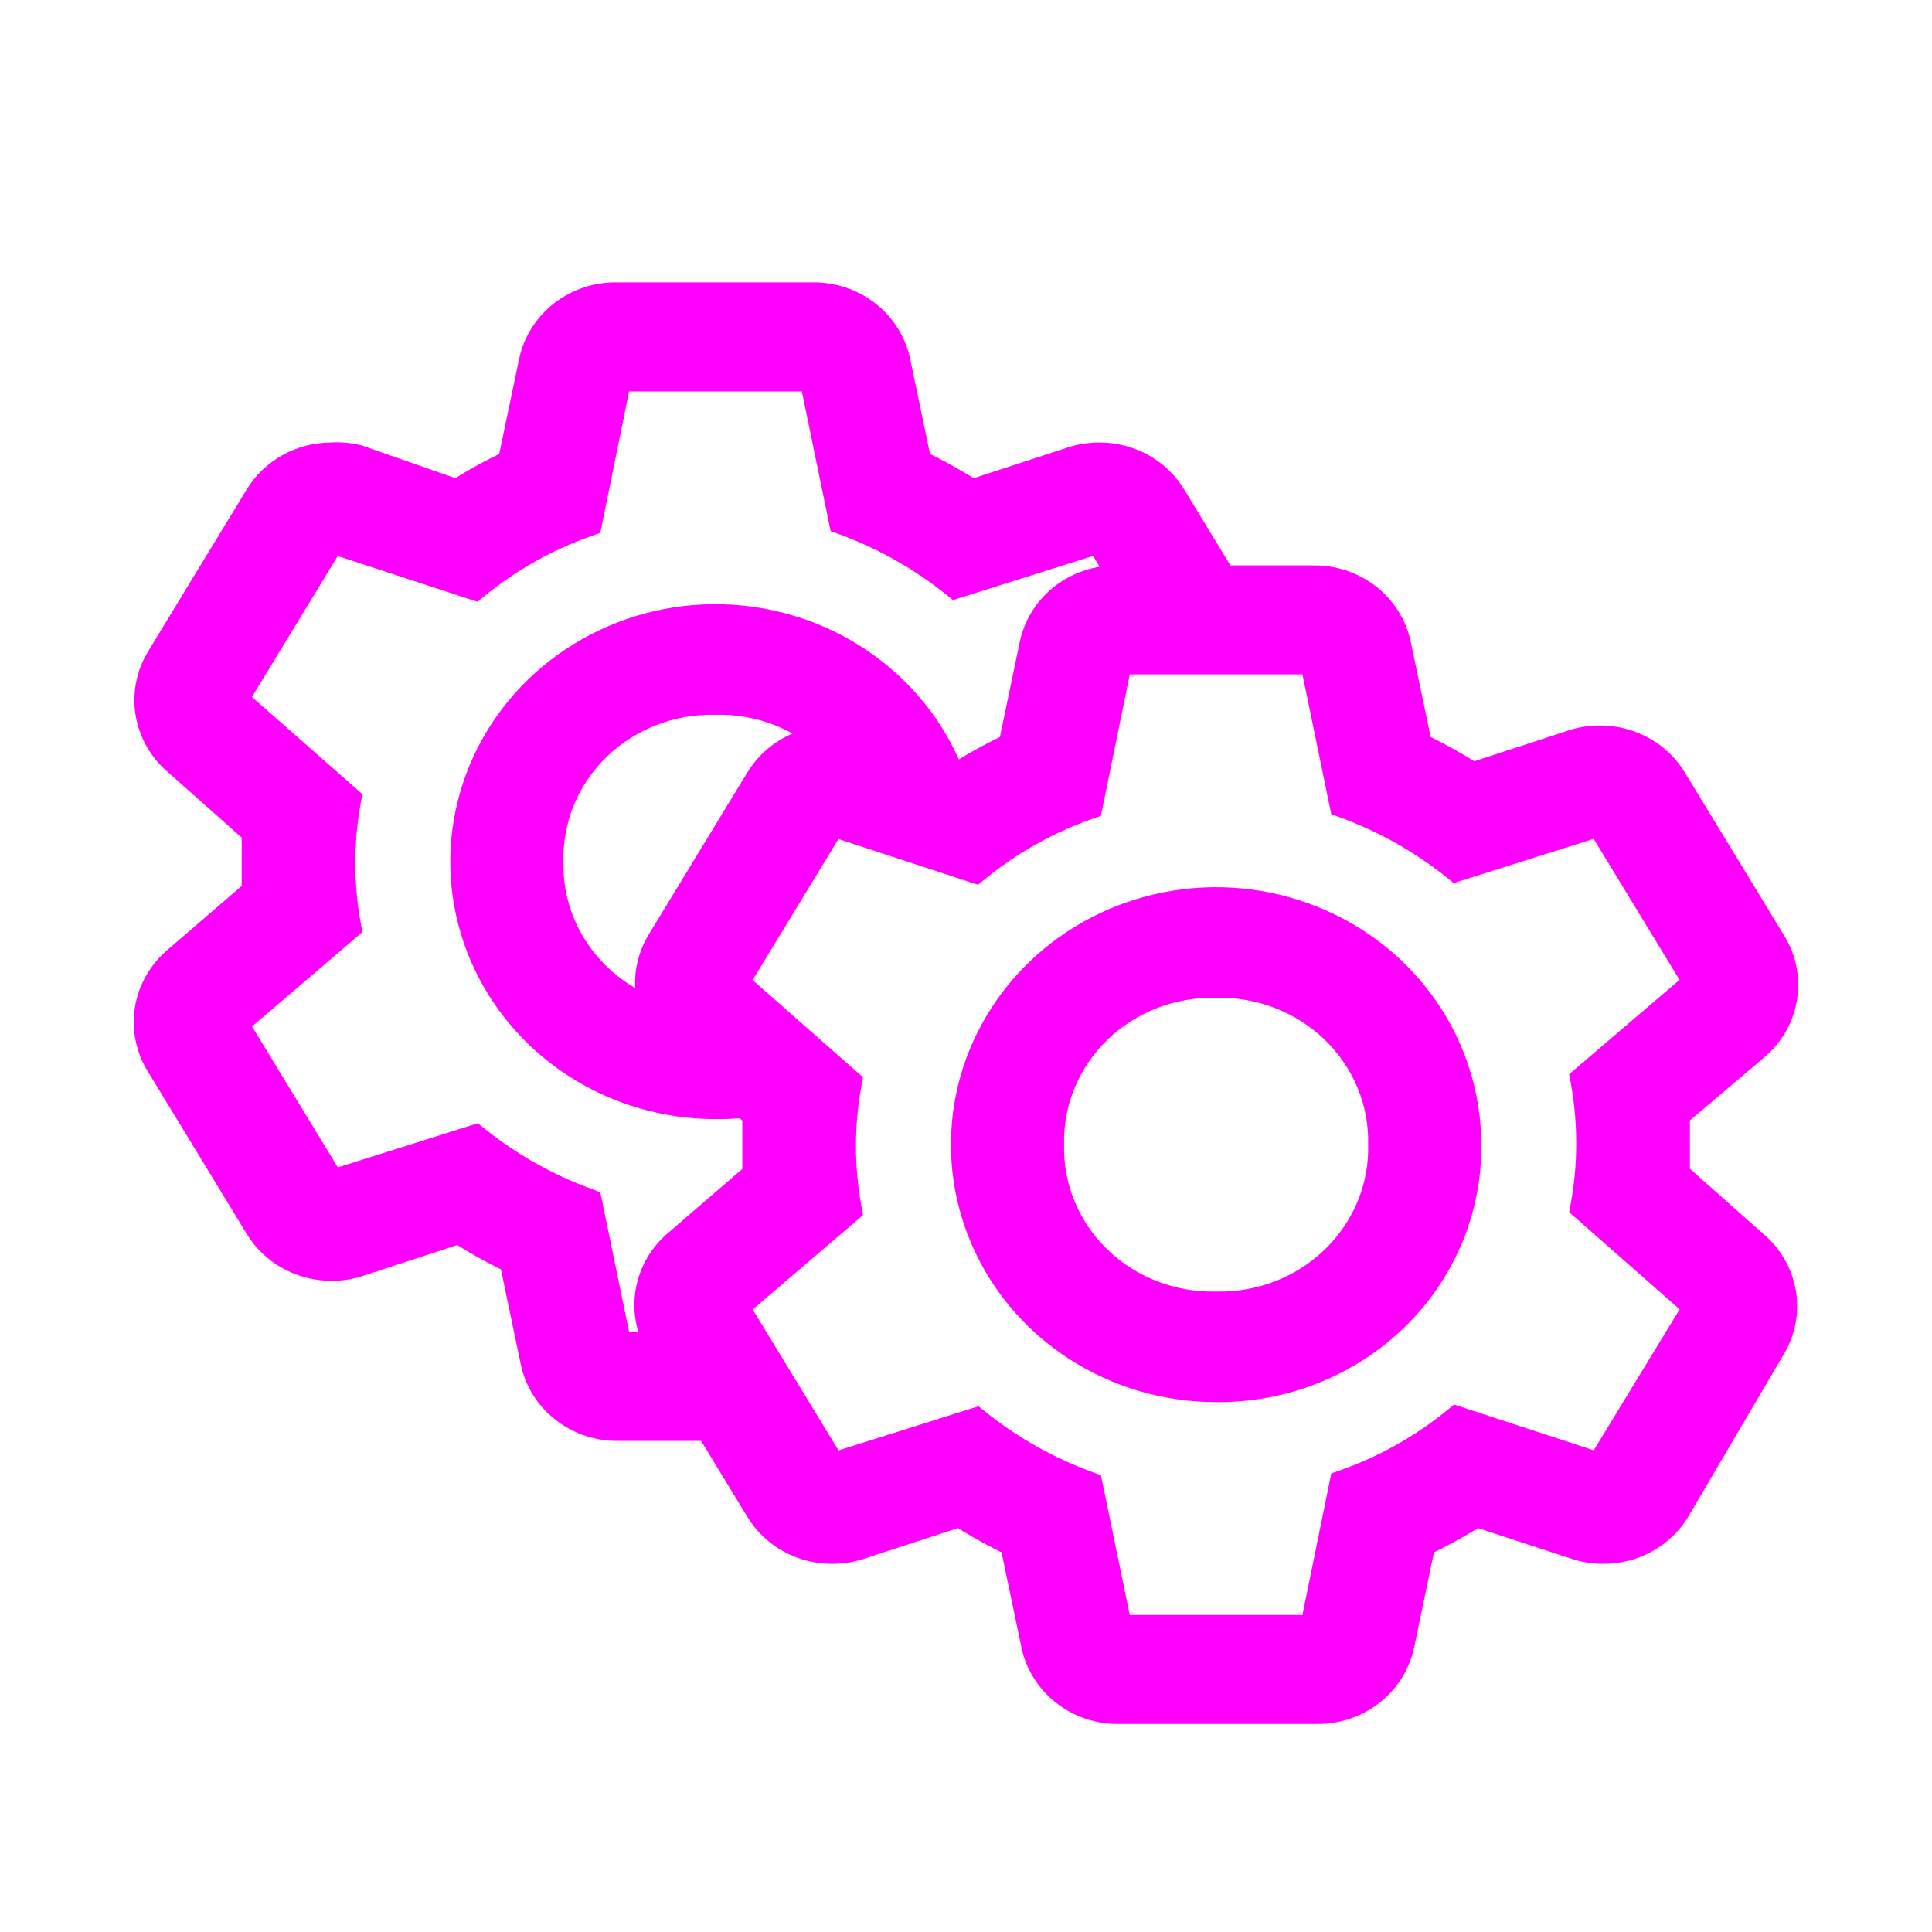 <svg width="26" height="26" viewBox="0 0 26 26" fill="none" xmlns="http://www.w3.org/2000/svg">
<rect width="26" height="26" fill="white" style="mix-blend-mode:multiply"/>
<mask id="path-2-outside-1_61_6764" maskUnits="userSpaceOnUse" x="1" y="3" width="24" height="21" fill="black">
<rect fill="white" x="1" y="3" width="24" height="21"/>
<path fill-rule="evenodd" clip-rule="evenodd" d="M14.494 18.119C15.048 18.477 15.7 18.669 16.366 18.669C16.809 18.673 17.249 18.592 17.66 18.429C18.071 18.267 18.444 18.026 18.758 17.722C19.072 17.418 19.32 17.057 19.487 16.659C19.655 16.261 19.739 15.834 19.734 15.404C19.734 14.759 19.537 14.127 19.167 13.591C18.797 13.054 18.27 12.635 17.655 12.388C17.039 12.141 16.362 12.076 15.709 12.203C15.055 12.329 14.455 12.639 13.984 13.096C13.513 13.553 13.192 14.134 13.062 14.767C12.932 15.401 12.998 16.057 13.254 16.654C13.508 17.25 13.94 17.76 14.494 18.119ZM15.498 13.38C15.774 13.273 16.069 13.221 16.366 13.228C16.663 13.221 16.958 13.273 17.233 13.38C17.509 13.487 17.759 13.647 17.969 13.851C18.179 14.054 18.344 14.296 18.455 14.564C18.565 14.831 18.618 15.117 18.611 15.404C18.618 15.692 18.565 15.978 18.455 16.245C18.344 16.512 18.179 16.755 17.969 16.958C17.759 17.162 17.509 17.322 17.233 17.429C16.958 17.536 16.663 17.587 16.366 17.581C16.069 17.587 15.774 17.536 15.498 17.429C15.223 17.322 14.972 17.162 14.762 16.958C14.552 16.755 14.387 16.512 14.277 16.245C14.166 15.978 14.113 15.692 14.12 15.404C14.113 15.117 14.166 14.831 14.277 14.564C14.387 14.296 14.552 14.054 14.762 13.851C14.972 13.647 15.223 13.487 15.498 13.38Z"/>
<path fill-rule="evenodd" clip-rule="evenodd" d="M8.326 19.191H9.548L8.899 18.125L8.303 18.125L7.905 16.193C7.354 15.993 6.841 15.704 6.389 15.339L4.458 15.948L3.133 13.772L4.66 12.466C4.556 11.903 4.556 11.326 4.66 10.763L3.133 9.419L4.458 7.243L6.383 7.874C6.834 7.504 7.349 7.215 7.905 7.02L8.303 5.067H10.953L11.352 6.998C11.903 7.199 12.416 7.487 12.868 7.852L14.799 7.243L15.144 7.809L15.041 7.809C14.777 7.804 14.52 7.889 14.315 8.049C14.11 8.209 13.969 8.434 13.918 8.685L13.632 10.056C13.376 10.176 13.128 10.312 12.89 10.464L12.772 10.422C12.683 10.198 12.568 9.984 12.429 9.782C12.059 9.245 11.533 8.827 10.918 8.58C10.302 8.333 9.625 8.268 8.971 8.394C8.318 8.52 7.718 8.831 7.246 9.287C6.775 9.744 6.454 10.326 6.324 10.959C6.195 11.592 6.261 12.248 6.516 12.845C6.771 13.441 7.203 13.951 7.757 14.31C8.311 14.669 8.962 14.86 9.628 14.86C9.76 14.861 9.891 14.855 10.022 14.842L9.129 14.05C8.998 13.938 8.896 13.8 8.831 13.646C8.807 13.638 8.784 13.629 8.761 13.62C8.485 13.513 8.235 13.353 8.025 13.149C7.815 12.946 7.65 12.704 7.54 12.436C7.429 12.169 7.376 11.883 7.383 11.596C7.376 11.308 7.429 11.022 7.54 10.755C7.65 10.488 7.815 10.245 8.025 10.042C8.235 9.838 8.485 9.678 8.761 9.571C9.036 9.464 9.332 9.413 9.628 9.419C9.925 9.413 10.22 9.464 10.496 9.571C10.736 9.664 10.956 9.798 11.148 9.964C10.967 9.972 10.791 10.022 10.634 10.11C10.464 10.205 10.322 10.342 10.224 10.508L8.899 12.684C8.768 12.902 8.719 13.158 8.761 13.407C8.803 13.656 8.933 13.883 9.129 14.05L10.19 14.991V15.823L9.129 16.737C8.927 16.905 8.794 17.136 8.752 17.39C8.709 17.644 8.761 17.904 8.899 18.125L10.224 20.301C10.322 20.466 10.464 20.604 10.634 20.699C10.805 20.795 10.998 20.845 11.195 20.845C11.317 20.846 11.438 20.828 11.554 20.791L12.918 20.345C13.154 20.496 13.4 20.633 13.654 20.753L13.94 22.124C13.992 22.374 14.132 22.599 14.338 22.759C14.543 22.92 14.8 23.005 15.063 23H17.713C17.977 23.005 18.234 22.92 18.439 22.759C18.644 22.599 18.785 22.374 18.836 22.124L19.122 20.753C19.378 20.633 19.626 20.496 19.863 20.345L21.222 20.791C21.338 20.828 21.459 20.846 21.581 20.845C21.779 20.845 21.972 20.795 22.142 20.699C22.313 20.604 22.454 20.466 22.553 20.301L23.833 18.125C23.964 17.907 24.013 17.651 23.971 17.402C23.929 17.153 23.799 16.925 23.603 16.759L22.542 15.818V14.985L23.62 14.071C23.818 13.902 23.949 13.669 23.988 13.415C24.027 13.162 23.972 12.902 23.833 12.684L22.508 10.508C22.41 10.342 22.268 10.205 22.097 10.11C21.927 10.014 21.733 9.964 21.537 9.963C21.415 9.963 21.293 9.981 21.177 10.018L19.813 10.464C19.578 10.312 19.332 10.176 19.078 10.056L18.791 8.685C18.74 8.434 18.599 8.209 18.394 8.049C18.189 7.889 17.932 7.804 17.668 7.809L16.446 7.809L15.771 6.699C15.672 6.534 15.531 6.396 15.36 6.301C15.19 6.205 14.996 6.155 14.799 6.155C14.677 6.154 14.556 6.172 14.44 6.209L13.076 6.655C12.84 6.504 12.594 6.367 12.34 6.247L12.054 4.876C12.002 4.626 11.862 4.401 11.657 4.241C11.451 4.08 11.194 3.995 10.931 4H8.303C8.04 3.995 7.783 4.08 7.578 4.241C7.372 4.401 7.232 4.626 7.181 4.876L6.894 6.247C6.638 6.367 6.391 6.504 6.153 6.655L4.817 6.187C4.7 6.158 4.578 6.147 4.458 6.155C4.261 6.155 4.067 6.205 3.897 6.301C3.726 6.396 3.585 6.534 3.486 6.699L2.161 8.875C2.03 9.093 1.981 9.349 2.023 9.598C2.065 9.847 2.196 10.075 2.391 10.241L3.453 11.182V12.015L2.391 12.929C2.19 13.096 2.056 13.328 2.014 13.582C1.972 13.836 2.024 14.096 2.161 14.316L3.486 16.492C3.585 16.658 3.726 16.795 3.897 16.89C4.067 16.986 4.261 17.036 4.458 17.037C4.58 17.038 4.701 17.019 4.817 16.982L6.181 16.536C6.417 16.688 6.662 16.824 6.917 16.944L7.203 18.315C7.254 18.566 7.395 18.791 7.6 18.951C7.806 19.111 8.062 19.196 8.326 19.191ZM19.611 19.126L21.537 19.757L22.862 17.581L21.334 16.237C21.438 15.674 21.438 15.097 21.334 14.534L22.862 13.228L21.537 11.052L19.605 11.661C19.153 11.296 18.64 11.007 18.089 10.807L17.691 8.875H15.041L14.642 10.829C14.087 11.023 13.571 11.313 13.121 11.683L11.195 11.052L9.87 13.228L11.397 14.572C11.293 15.135 11.293 15.712 11.397 16.275L9.87 17.581L11.195 19.757L13.126 19.148C13.579 19.513 14.091 19.801 14.642 20.002L15.041 21.933H17.691L18.089 19.98C18.645 19.785 19.16 19.496 19.611 19.126Z"/>
</mask>
<path fill-rule="evenodd" clip-rule="evenodd" d="M14.494 18.119C15.048 18.477 15.7 18.669 16.366 18.669C16.809 18.673 17.249 18.592 17.66 18.429C18.071 18.267 18.444 18.026 18.758 17.722C19.072 17.418 19.32 17.057 19.487 16.659C19.655 16.261 19.739 15.834 19.734 15.404C19.734 14.759 19.537 14.127 19.167 13.591C18.797 13.054 18.27 12.635 17.655 12.388C17.039 12.141 16.362 12.076 15.709 12.203C15.055 12.329 14.455 12.639 13.984 13.096C13.513 13.553 13.192 14.134 13.062 14.767C12.932 15.401 12.998 16.057 13.254 16.654C13.508 17.25 13.94 17.76 14.494 18.119ZM15.498 13.38C15.774 13.273 16.069 13.221 16.366 13.228C16.663 13.221 16.958 13.273 17.233 13.38C17.509 13.487 17.759 13.647 17.969 13.851C18.179 14.054 18.344 14.296 18.455 14.564C18.565 14.831 18.618 15.117 18.611 15.404C18.618 15.692 18.565 15.978 18.455 16.245C18.344 16.512 18.179 16.755 17.969 16.958C17.759 17.162 17.509 17.322 17.233 17.429C16.958 17.536 16.663 17.587 16.366 17.581C16.069 17.587 15.774 17.536 15.498 17.429C15.223 17.322 14.972 17.162 14.762 16.958C14.552 16.755 14.387 16.512 14.277 16.245C14.166 15.978 14.113 15.692 14.12 15.404C14.113 15.117 14.166 14.831 14.277 14.564C14.387 14.296 14.552 14.054 14.762 13.851C14.972 13.647 15.223 13.487 15.498 13.38Z" fill="fuchsia"/>
<path fill-rule="evenodd" clip-rule="evenodd" d="M8.326 19.191H9.548L8.899 18.125L8.303 18.125L7.905 16.193C7.354 15.993 6.841 15.704 6.389 15.339L4.458 15.948L3.133 13.772L4.66 12.466C4.556 11.903 4.556 11.326 4.66 10.763L3.133 9.419L4.458 7.243L6.383 7.874C6.834 7.504 7.349 7.215 7.905 7.02L8.303 5.067H10.953L11.352 6.998C11.903 7.199 12.416 7.487 12.868 7.852L14.799 7.243L15.144 7.809L15.041 7.809C14.777 7.804 14.52 7.889 14.315 8.049C14.11 8.209 13.969 8.434 13.918 8.685L13.632 10.056C13.376 10.176 13.128 10.312 12.89 10.464L12.772 10.422C12.683 10.198 12.568 9.984 12.429 9.782C12.059 9.245 11.533 8.827 10.918 8.58C10.302 8.333 9.625 8.268 8.971 8.394C8.318 8.52 7.718 8.831 7.246 9.287C6.775 9.744 6.454 10.326 6.324 10.959C6.195 11.592 6.261 12.248 6.516 12.845C6.771 13.441 7.203 13.951 7.757 14.31C8.311 14.669 8.962 14.86 9.628 14.86C9.76 14.861 9.891 14.855 10.022 14.842L9.129 14.05C8.998 13.938 8.896 13.8 8.831 13.646C8.807 13.638 8.784 13.629 8.761 13.62C8.485 13.513 8.235 13.353 8.025 13.149C7.815 12.946 7.65 12.704 7.54 12.436C7.429 12.169 7.376 11.883 7.383 11.596C7.376 11.308 7.429 11.022 7.54 10.755C7.65 10.488 7.815 10.245 8.025 10.042C8.235 9.838 8.485 9.678 8.761 9.571C9.036 9.464 9.332 9.413 9.628 9.419C9.925 9.413 10.22 9.464 10.496 9.571C10.736 9.664 10.956 9.798 11.148 9.964C10.967 9.972 10.791 10.022 10.634 10.11C10.464 10.205 10.322 10.342 10.224 10.508L8.899 12.684C8.768 12.902 8.719 13.158 8.761 13.407C8.803 13.656 8.933 13.883 9.129 14.05L10.19 14.991V15.823L9.129 16.737C8.927 16.905 8.794 17.136 8.752 17.39C8.709 17.644 8.761 17.904 8.899 18.125L10.224 20.301C10.322 20.466 10.464 20.604 10.634 20.699C10.805 20.795 10.998 20.845 11.195 20.845C11.317 20.846 11.438 20.828 11.554 20.791L12.918 20.345C13.154 20.496 13.4 20.633 13.654 20.753L13.94 22.124C13.992 22.374 14.132 22.599 14.338 22.759C14.543 22.92 14.8 23.005 15.063 23H17.713C17.977 23.005 18.234 22.92 18.439 22.759C18.644 22.599 18.785 22.374 18.836 22.124L19.122 20.753C19.378 20.633 19.626 20.496 19.863 20.345L21.222 20.791C21.338 20.828 21.459 20.846 21.581 20.845C21.779 20.845 21.972 20.795 22.142 20.699C22.313 20.604 22.454 20.466 22.553 20.301L23.833 18.125C23.964 17.907 24.013 17.651 23.971 17.402C23.929 17.153 23.799 16.925 23.603 16.759L22.542 15.818V14.985L23.62 14.071C23.818 13.902 23.949 13.669 23.988 13.415C24.027 13.162 23.972 12.902 23.833 12.684L22.508 10.508C22.41 10.342 22.268 10.205 22.097 10.11C21.927 10.014 21.733 9.964 21.537 9.963C21.415 9.963 21.293 9.981 21.177 10.018L19.813 10.464C19.578 10.312 19.332 10.176 19.078 10.056L18.791 8.685C18.74 8.434 18.599 8.209 18.394 8.049C18.189 7.889 17.932 7.804 17.668 7.809L16.446 7.809L15.771 6.699C15.672 6.534 15.531 6.396 15.36 6.301C15.19 6.205 14.996 6.155 14.799 6.155C14.677 6.154 14.556 6.172 14.44 6.209L13.076 6.655C12.84 6.504 12.594 6.367 12.34 6.247L12.054 4.876C12.002 4.626 11.862 4.401 11.657 4.241C11.451 4.08 11.194 3.995 10.931 4H8.303C8.04 3.995 7.783 4.08 7.578 4.241C7.372 4.401 7.232 4.626 7.181 4.876L6.894 6.247C6.638 6.367 6.391 6.504 6.153 6.655L4.817 6.187C4.7 6.158 4.578 6.147 4.458 6.155C4.261 6.155 4.067 6.205 3.897 6.301C3.726 6.396 3.585 6.534 3.486 6.699L2.161 8.875C2.03 9.093 1.981 9.349 2.023 9.598C2.065 9.847 2.196 10.075 2.391 10.241L3.453 11.182V12.015L2.391 12.929C2.19 13.096 2.056 13.328 2.014 13.582C1.972 13.836 2.024 14.096 2.161 14.316L3.486 16.492C3.585 16.658 3.726 16.795 3.897 16.89C4.067 16.986 4.261 17.036 4.458 17.037C4.58 17.038 4.701 17.019 4.817 16.982L6.181 16.536C6.417 16.688 6.662 16.824 6.917 16.944L7.203 18.315C7.254 18.566 7.395 18.791 7.6 18.951C7.806 19.111 8.062 19.196 8.326 19.191ZM19.611 19.126L21.537 19.757L22.862 17.581L21.334 16.237C21.438 15.674 21.438 15.097 21.334 14.534L22.862 13.228L21.537 11.052L19.605 11.661C19.153 11.296 18.64 11.007 18.089 10.807L17.691 8.875H15.041L14.642 10.829C14.087 11.023 13.571 11.313 13.121 11.683L11.195 11.052L9.87 13.228L11.397 14.572C11.293 15.135 11.293 15.712 11.397 16.275L9.87 17.581L11.195 19.757L13.126 19.148C13.579 19.513 14.091 19.801 14.642 20.002L15.041 21.933H17.691L18.089 19.98C18.645 19.785 19.16 19.496 19.611 19.126Z" fill="fuchsia"/>
<path d="M9.548 19.191V19.391H9.904L9.719 19.087L9.548 19.191ZM8.326 19.191V18.991L8.322 18.991L8.326 19.191ZM8.899 18.125L9.069 18.021L9.068 18.019L8.899 18.125ZM8.303 18.125L8.108 18.165L8.14 18.325L8.303 18.325L8.303 18.125ZM7.905 16.193L8.101 16.153L8.078 16.044L7.973 16.005L7.905 16.193ZM6.389 15.339L6.514 15.183L6.431 15.116L6.329 15.148L6.389 15.339ZM4.458 15.948L4.287 16.052L4.368 16.186L4.518 16.139L4.458 15.948ZM3.133 13.772L3.003 13.62L2.873 13.731L2.962 13.876L3.133 13.772ZM4.66 12.466L4.79 12.618L4.877 12.543L4.856 12.43L4.66 12.466ZM4.66 10.763L4.856 10.8L4.877 10.688L4.792 10.613L4.66 10.763ZM3.133 9.419L2.962 9.315L2.874 9.459L3 9.569L3.133 9.419ZM4.458 7.243L4.52 7.053L4.369 7.004L4.287 7.139L4.458 7.243ZM6.383 7.874L6.321 8.064L6.425 8.098L6.51 8.029L6.383 7.874ZM7.905 7.02L7.971 7.209L8.078 7.171L8.101 7.06L7.905 7.02ZM8.303 5.067V4.867H8.14L8.107 5.027L8.303 5.067ZM10.953 5.067L11.149 5.026L11.116 4.867H10.953V5.067ZM11.352 6.998L11.156 7.039L11.179 7.148L11.284 7.186L11.352 6.998ZM12.868 7.852L12.742 8.008L12.826 8.075L12.928 8.043L12.868 7.852ZM14.799 7.243L14.97 7.139L14.889 7.005L14.739 7.052L14.799 7.243ZM15.144 7.809L15.144 8.009L15.5 8.009L15.315 7.705L15.144 7.809ZM15.041 7.809L15.037 8.009H15.041L15.041 7.809ZM14.315 8.049L14.438 8.207H14.438L14.315 8.049ZM13.918 8.685L14.114 8.726L14.114 8.725L13.918 8.685ZM13.632 10.056L13.716 10.237L13.807 10.195L13.827 10.097L13.632 10.056ZM12.89 10.464L12.824 10.653L12.916 10.685L12.998 10.633L12.89 10.464ZM12.772 10.422L12.586 10.496L12.62 10.581L12.706 10.611L12.772 10.422ZM12.429 9.782L12.265 9.896H12.265L12.429 9.782ZM10.918 8.58L10.843 8.765L10.918 8.58ZM8.971 8.394L9.009 8.59L8.971 8.394ZM6.516 12.845L6.7 12.766L6.516 12.845ZM9.628 14.86L9.63 14.66H9.628V14.86ZM10.022 14.842L10.042 15.04L10.494 14.993L10.154 14.692L10.022 14.842ZM9.129 14.05L9.261 13.9L9.258 13.897L9.129 14.05ZM8.831 13.646L9.015 13.568L8.98 13.486L8.897 13.457L8.831 13.646ZM8.761 13.62L8.833 13.434L8.833 13.434L8.761 13.62ZM7.54 12.436L7.355 12.513L7.54 12.436ZM7.383 11.596L7.583 11.601L7.583 11.591L7.383 11.596ZM9.628 9.419L9.624 9.619L9.633 9.619L9.628 9.419ZM10.496 9.571L10.568 9.385L10.496 9.571ZM11.148 9.964L11.156 10.164L11.657 10.143L11.279 9.814L11.148 9.964ZM10.634 10.11L10.732 10.284V10.284L10.634 10.11ZM10.224 10.508L10.394 10.611L10.395 10.61L10.224 10.508ZM8.899 12.684L8.728 12.58L8.727 12.581L8.899 12.684ZM10.19 14.991H10.39V14.901L10.323 14.841L10.19 14.991ZM10.19 15.823L10.32 15.975L10.39 15.915V15.823H10.19ZM9.129 16.737L9.257 16.891L9.259 16.889L9.129 16.737ZM8.752 17.39L8.554 17.358L8.752 17.39ZM10.224 20.301L10.395 20.199L10.394 20.197L10.224 20.301ZM11.195 20.845L11.196 20.645L11.195 20.645L11.195 20.845ZM11.554 20.791L11.615 20.981L11.616 20.981L11.554 20.791ZM12.918 20.345L13.027 20.177L12.947 20.125L12.856 20.154L12.918 20.345ZM13.654 20.753L13.85 20.712L13.829 20.614L13.739 20.572L13.654 20.753ZM13.94 22.124L14.136 22.084L14.136 22.083L13.94 22.124ZM15.063 23V22.8L15.059 22.8L15.063 23ZM17.713 23L17.717 22.8H17.713V23ZM18.836 22.124L18.64 22.083L18.64 22.084L18.836 22.124ZM19.122 20.753L19.038 20.572L18.947 20.614L18.927 20.712L19.122 20.753ZM19.863 20.345L19.926 20.155L19.836 20.125L19.756 20.176L19.863 20.345ZM21.222 20.791L21.16 20.981L21.162 20.981L21.222 20.791ZM21.581 20.845L21.581 20.645L21.58 20.645L21.581 20.845ZM22.142 20.699L22.24 20.874L22.24 20.874L22.142 20.699ZM22.553 20.301L22.725 20.404L22.725 20.402L22.553 20.301ZM23.833 18.125L23.662 18.022L23.66 18.023L23.833 18.125ZM23.603 16.759L23.47 16.909L23.473 16.912L23.603 16.759ZM22.542 15.818H22.342V15.908L22.409 15.967L22.542 15.818ZM22.542 14.985L22.412 14.833L22.342 14.893V14.985H22.542ZM23.62 14.071L23.749 14.224L23.75 14.223L23.62 14.071ZM23.988 13.415L23.79 13.385V13.385L23.988 13.415ZM23.833 12.684L23.662 12.788L23.664 12.791L23.833 12.684ZM22.508 10.508L22.336 10.61L22.337 10.611L22.508 10.508ZM22.097 10.11L22 10.284L22.097 10.11ZM21.537 9.963L21.535 10.163L21.536 10.163L21.537 9.963ZM21.177 10.018L21.117 9.827L21.115 9.828L21.177 10.018ZM19.813 10.464L19.705 10.632L19.785 10.684L19.875 10.654L19.813 10.464ZM19.078 10.056L18.882 10.097L18.902 10.194L18.992 10.237L19.078 10.056ZM18.791 8.685L18.595 8.725L18.595 8.726L18.791 8.685ZM18.394 8.049L18.271 8.207L18.394 8.049ZM17.668 7.809L17.668 8.009L17.672 8.009L17.668 7.809ZM16.446 7.809L16.276 7.913L16.334 8.009L16.446 8.009L16.446 7.809ZM15.771 6.699L15.599 6.801L15.6 6.803L15.771 6.699ZM14.799 6.155L14.798 6.355L14.799 6.355L14.799 6.155ZM14.44 6.209L14.379 6.019L14.378 6.019L14.44 6.209ZM13.076 6.655L12.967 6.824L13.047 6.875L13.138 6.845L13.076 6.655ZM12.34 6.247L12.144 6.288L12.165 6.386L12.255 6.428L12.34 6.247ZM12.054 4.876L11.858 4.916L11.858 4.917L12.054 4.876ZM10.931 4V4.2L10.935 4.2L10.931 4ZM8.303 4L8.3 4.2H8.303V4ZM7.181 4.876L7.376 4.917L7.376 4.916L7.181 4.876ZM6.894 6.247L6.979 6.428L7.07 6.386L7.09 6.288L6.894 6.247ZM6.153 6.655L6.087 6.844L6.179 6.876L6.261 6.824L6.153 6.655ZM4.817 6.187L4.883 5.999L4.875 5.996L4.866 5.994L4.817 6.187ZM4.458 6.155L4.458 6.355L4.471 6.354L4.458 6.155ZM3.486 6.699L3.657 6.803L3.658 6.801L3.486 6.699ZM2.161 8.875L1.99 8.771L1.99 8.772L2.161 8.875ZM2.391 10.241L2.524 10.091L2.521 10.088L2.391 10.241ZM3.453 11.182H3.653V11.092L3.585 11.033L3.453 11.182ZM3.453 12.015L3.583 12.166L3.653 12.106V12.015H3.453ZM2.391 12.929L2.519 13.082L2.522 13.08L2.391 12.929ZM2.014 13.582L1.817 13.549L2.014 13.582ZM2.161 14.316L2.332 14.212L2.331 14.21L2.161 14.316ZM3.486 16.492L3.658 16.39L3.657 16.389L3.486 16.492ZM4.458 17.037L4.459 16.837L4.458 16.837L4.458 17.037ZM4.817 16.982L4.878 17.173L4.879 17.172L4.817 16.982ZM6.181 16.536L6.289 16.368L6.209 16.316L6.119 16.346L6.181 16.536ZM6.917 16.944L7.112 16.903L7.092 16.806L7.002 16.763L6.917 16.944ZM7.203 18.315L7.399 18.275L7.399 18.274L7.203 18.315ZM21.537 19.757L21.474 19.947L21.625 19.997L21.707 19.861L21.537 19.757ZM19.611 19.126L19.673 18.936L19.569 18.902L19.484 18.971L19.611 19.126ZM22.862 17.581L23.032 17.685L23.12 17.541L22.994 17.43L22.862 17.581ZM21.334 16.237L21.138 16.201L21.117 16.312L21.202 16.387L21.334 16.237ZM21.334 14.534L21.204 14.382L21.117 14.457L21.138 14.57L21.334 14.534ZM22.862 13.228L22.992 13.38L23.121 13.269L23.032 13.124L22.862 13.228ZM21.537 11.052L21.707 10.948L21.626 10.814L21.477 10.861L21.537 11.052ZM19.605 11.661L19.48 11.817L19.563 11.884L19.665 11.852L19.605 11.661ZM18.089 10.807L17.893 10.847L17.916 10.957L18.021 10.995L18.089 10.807ZM17.691 8.875L17.887 8.835L17.854 8.675H17.691V8.875ZM15.041 8.875V8.675H14.877L14.845 8.835L15.041 8.875ZM14.642 10.829L14.708 11.017L14.815 10.98L14.838 10.868L14.642 10.829ZM13.121 11.683L13.058 11.873L13.163 11.907L13.248 11.837L13.121 11.683ZM11.195 11.052L11.257 10.861L11.107 10.812L11.024 10.948L11.195 11.052ZM9.87 13.228L9.699 13.124L9.612 13.267L9.738 13.378L9.87 13.228ZM11.397 14.572L11.594 14.608L11.614 14.497L11.529 14.422L11.397 14.572ZM11.397 16.275L11.527 16.427L11.615 16.352L11.594 16.239L11.397 16.275ZM9.87 17.581L9.74 17.429L9.611 17.539L9.699 17.685L9.87 17.581ZM11.195 19.757L11.024 19.861L11.105 19.995L11.255 19.948L11.195 19.757ZM13.126 19.148L13.252 18.992L13.168 18.925L13.066 18.957L13.126 19.148ZM14.642 20.002L14.838 19.961L14.815 19.852L14.71 19.814L14.642 20.002ZM15.041 21.933L14.845 21.974L14.878 22.133H15.041V21.933ZM17.691 21.933V22.133H17.854L17.887 21.973L17.691 21.933ZM18.089 19.98L18.023 19.791L17.916 19.829L17.893 19.94L18.089 19.98ZM16.366 18.669L16.368 18.469H16.366V18.669ZM14.494 18.119L14.386 18.287L14.494 18.119ZM17.66 18.429L17.587 18.243L17.66 18.429ZM19.734 15.404H19.534L19.534 15.406L19.734 15.404ZM19.167 13.591L19.002 13.704L19.167 13.591ZM17.655 12.388L17.729 12.203L17.655 12.388ZM15.709 12.203L15.671 12.006L15.709 12.203ZM13.062 14.767L13.258 14.808L13.062 14.767ZM13.254 16.654L13.437 16.575L13.254 16.654ZM16.366 13.228L16.361 13.428L16.37 13.428L16.366 13.228ZM17.233 13.38L17.161 13.566L17.233 13.38ZM18.611 15.404L18.411 15.399L18.412 15.409L18.611 15.404ZM18.455 16.245L18.64 16.321L18.455 16.245ZM17.233 17.429L17.161 17.242L17.233 17.429ZM16.366 17.581L16.37 17.381L16.361 17.381L16.366 17.581ZM14.277 16.245L14.092 16.321L14.277 16.245ZM14.12 15.404L14.32 15.409L14.32 15.399L14.12 15.404ZM9.548 18.991H8.326V19.391H9.548V18.991ZM8.728 18.229L9.377 19.295L9.719 19.087L9.069 18.021L8.728 18.229ZM8.303 18.325L8.899 18.325L8.899 17.925L8.303 17.925L8.303 18.325ZM7.709 16.234L8.108 18.165L8.499 18.084L8.101 16.153L7.709 16.234ZM6.263 15.495C6.733 15.874 7.265 16.173 7.836 16.381L7.973 16.005C7.443 15.812 6.95 15.534 6.514 15.183L6.263 15.495ZM4.518 16.139L6.449 15.53L6.329 15.148L4.397 15.758L4.518 16.139ZM2.962 13.876L4.287 16.052L4.628 15.844L3.303 13.668L2.962 13.876ZM4.53 12.314L3.003 13.62L3.263 13.924L4.79 12.618L4.53 12.314ZM4.463 10.727C4.355 11.314 4.355 11.915 4.463 12.502L4.856 12.43C4.757 11.891 4.757 11.339 4.856 10.8L4.463 10.727ZM3 9.569L4.528 10.913L4.792 10.613L3.265 9.269L3 9.569ZM4.287 7.139L2.962 9.315L3.303 9.523L4.628 7.347L4.287 7.139ZM6.446 7.684L4.52 7.053L4.395 7.433L6.321 8.064L6.446 7.684ZM7.839 6.831C7.261 7.034 6.725 7.335 6.256 7.72L6.51 8.029C6.943 7.674 7.437 7.396 7.971 7.209L7.839 6.831ZM8.107 5.027L7.709 6.98L8.101 7.06L8.499 5.107L8.107 5.027ZM10.953 4.867H8.303V5.267H10.953V4.867ZM11.548 6.958L11.149 5.026L10.758 5.107L11.156 7.039L11.548 6.958ZM12.993 7.697C12.524 7.318 11.992 7.018 11.42 6.81L11.284 7.186C11.814 7.379 12.307 7.657 12.742 8.008L12.993 7.697ZM14.739 7.052L12.808 7.662L12.928 8.043L14.86 7.434L14.739 7.052ZM15.315 7.705L14.97 7.139L14.629 7.347L14.973 7.913L15.315 7.705ZM15.144 7.609L15.041 7.609L15.041 8.009L15.144 8.009L15.144 7.609ZM15.044 7.609C14.736 7.603 14.434 7.703 14.192 7.891L14.438 8.207C14.607 8.075 14.819 8.005 15.037 8.009L15.044 7.609ZM14.192 7.891C13.95 8.08 13.783 8.347 13.722 8.645L14.114 8.725C14.155 8.522 14.27 8.338 14.438 8.207L14.192 7.891ZM13.722 8.644L13.436 10.015L13.827 10.097L14.114 8.726L13.722 8.644ZM13.547 9.875C13.283 9.999 13.027 10.139 12.783 10.295L12.998 10.633C13.228 10.486 13.468 10.353 13.716 10.237L13.547 9.875ZM12.957 10.275L12.838 10.234L12.706 10.611L12.824 10.653L12.957 10.275ZM12.265 9.896C12.395 10.085 12.503 10.286 12.586 10.496L12.958 10.349C12.863 10.111 12.742 9.882 12.594 9.668L12.265 9.896ZM10.843 8.765C11.423 8.998 11.917 9.392 12.265 9.896L12.594 9.668C12.201 9.099 11.643 8.656 10.992 8.394L10.843 8.765ZM9.009 8.59C9.625 8.472 10.263 8.533 10.843 8.765L10.992 8.394C10.341 8.133 9.624 8.064 8.933 8.197L9.009 8.59ZM7.386 9.431C7.828 9.002 8.393 8.709 9.009 8.59L8.933 8.197C8.242 8.331 7.607 8.66 7.107 9.144L7.386 9.431ZM6.52 10.999C6.642 10.406 6.943 9.86 7.386 9.431L7.107 9.144C6.608 9.628 6.267 10.245 6.129 10.919L6.52 10.999ZM6.7 12.766C6.461 12.207 6.399 11.592 6.52 10.999L6.129 10.919C5.99 11.592 6.061 12.29 6.332 12.924L6.7 12.766ZM7.866 14.142C7.344 13.805 6.939 13.326 6.7 12.766L6.332 12.924C6.603 13.557 7.061 14.098 7.648 14.478L7.866 14.142ZM9.628 14.66C9 14.66 8.387 14.48 7.866 14.142L7.648 14.478C8.235 14.858 8.924 15.06 9.628 15.06V14.66ZM10.001 14.643C9.878 14.656 9.754 14.662 9.63 14.66L9.626 15.06C9.766 15.062 9.905 15.055 10.042 15.04L10.001 14.643ZM8.996 14.199L9.889 14.991L10.154 14.692L9.261 13.9L8.996 14.199ZM8.647 13.724C8.724 13.907 8.845 14.071 8.999 14.202L9.258 13.897C9.151 13.806 9.068 13.693 9.015 13.568L8.647 13.724ZM8.688 13.806C8.714 13.816 8.739 13.826 8.765 13.835L8.897 13.457C8.876 13.45 8.854 13.442 8.833 13.434L8.688 13.806ZM7.886 13.293C8.115 13.515 8.388 13.69 8.688 13.806L8.833 13.434C8.582 13.336 8.355 13.191 8.164 13.006L7.886 13.293ZM7.355 12.513C7.476 12.806 7.656 13.071 7.886 13.293L8.164 13.006C7.974 12.821 7.824 12.601 7.724 12.36L7.355 12.513ZM7.183 11.591C7.175 11.906 7.234 12.22 7.355 12.513L7.724 12.36C7.625 12.118 7.576 11.86 7.583 11.601L7.183 11.591ZM7.355 10.679C7.234 10.971 7.175 11.285 7.183 11.601L7.583 11.591C7.576 11.331 7.625 11.073 7.724 10.831L7.355 10.679ZM7.886 9.898C7.656 10.12 7.476 10.386 7.355 10.679L7.724 10.831C7.824 10.59 7.974 10.37 8.164 10.185L7.886 9.898ZM8.688 9.385C8.388 9.501 8.115 9.676 7.886 9.898L8.164 10.185C8.355 10.001 8.582 9.855 8.833 9.758L8.688 9.385ZM9.633 9.219C9.31 9.212 8.989 9.268 8.688 9.385L8.833 9.758C9.084 9.66 9.353 9.613 9.624 9.619L9.633 9.219ZM10.568 9.385C10.268 9.268 9.947 9.212 9.624 9.219L9.633 9.619C9.904 9.613 10.173 9.66 10.424 9.758L10.568 9.385ZM11.279 9.814C11.07 9.631 10.829 9.486 10.568 9.385L10.424 9.758C10.642 9.843 10.842 9.964 11.016 10.115L11.279 9.814ZM11.139 9.765C10.928 9.773 10.721 9.832 10.536 9.935L10.732 10.284C10.861 10.212 11.007 10.171 11.156 10.164L11.139 9.765ZM10.536 9.935C10.336 10.047 10.168 10.209 10.052 10.405L10.395 10.61C10.476 10.475 10.591 10.363 10.732 10.284L10.536 9.935ZM10.053 10.403L8.728 12.58L9.069 12.788L10.394 10.611L10.053 10.403ZM8.727 12.581C8.572 12.84 8.514 13.143 8.564 13.44L8.958 13.373C8.924 13.172 8.963 12.964 9.07 12.787L8.727 12.581ZM8.564 13.44C8.614 13.736 8.768 14.006 8.999 14.202L9.258 13.897C9.098 13.761 8.992 13.575 8.958 13.373L8.564 13.44ZM8.996 14.199L10.057 15.14L10.323 14.841L9.261 13.9L8.996 14.199ZM10.059 15.672L8.998 16.586L9.259 16.889L10.32 15.975L10.059 15.672ZM9.001 16.584C8.763 16.781 8.604 17.055 8.554 17.358L8.949 17.423C8.983 17.217 9.091 17.029 9.257 16.891L9.001 16.584ZM8.554 17.358C8.504 17.66 8.566 17.969 8.729 18.23L9.068 18.019C8.957 17.84 8.915 17.629 8.949 17.423L8.554 17.358ZM8.728 18.229L10.053 20.405L10.394 20.197L9.069 18.021L8.728 18.229ZM10.052 20.404C10.168 20.599 10.336 20.761 10.536 20.874L10.732 20.525C10.591 20.446 10.476 20.333 10.395 20.199L10.052 20.404ZM10.536 20.874C10.737 20.986 10.964 21.045 11.195 21.045L11.195 20.645C11.032 20.645 10.872 20.603 10.732 20.525L10.536 20.874ZM11.193 21.045C11.336 21.046 11.479 21.025 11.615 20.981L11.493 20.6C11.398 20.631 11.297 20.646 11.196 20.645L11.193 21.045ZM11.616 20.981L12.981 20.535L12.856 20.154L11.492 20.601L11.616 20.981ZM12.81 20.513C13.053 20.669 13.306 20.81 13.569 20.934L13.739 20.572C13.493 20.456 13.255 20.323 13.027 20.177L12.81 20.513ZM13.458 20.794L13.745 22.165L14.136 22.083L13.85 20.712L13.458 20.794ZM13.744 22.164C13.806 22.462 13.973 22.728 14.214 22.917L14.461 22.602C14.292 22.47 14.178 22.287 14.136 22.084L13.744 22.164ZM14.214 22.917C14.456 23.106 14.758 23.206 15.067 23.2L15.059 22.8C14.841 22.804 14.629 22.733 14.461 22.602L14.214 22.917ZM15.063 23.2H17.713V22.8H15.063V23.2ZM17.709 23.2C18.018 23.206 18.32 23.106 18.562 22.917L18.316 22.602C18.147 22.733 17.935 22.804 17.717 22.8L17.709 23.2ZM18.562 22.917C18.804 22.728 18.971 22.462 19.032 22.164L18.64 22.084C18.599 22.287 18.484 22.47 18.316 22.602L18.562 22.917ZM19.032 22.165L19.318 20.794L18.927 20.712L18.64 22.083L19.032 22.165ZM19.207 20.934C19.471 20.81 19.726 20.67 19.971 20.513L19.756 20.176C19.526 20.323 19.286 20.455 19.038 20.572L19.207 20.934ZM19.801 20.535L21.16 20.981L21.285 20.601L19.926 20.155L19.801 20.535ZM21.162 20.981C21.298 21.025 21.44 21.046 21.583 21.045L21.58 20.645C21.479 20.646 21.379 20.631 21.283 20.6L21.162 20.981ZM21.582 21.045C21.812 21.045 22.04 20.986 22.24 20.874L22.045 20.525C21.904 20.603 21.744 20.645 21.581 20.645L21.582 21.045ZM22.24 20.874C22.441 20.761 22.608 20.599 22.725 20.404L22.381 20.199C22.301 20.333 22.185 20.446 22.045 20.525L22.24 20.874ZM22.725 20.402L24.005 18.226L23.66 18.023L22.381 20.2L22.725 20.402ZM24.004 18.228C24.16 17.969 24.218 17.665 24.168 17.369L23.773 17.435C23.808 17.637 23.768 17.844 23.662 18.022L24.004 18.228ZM24.168 17.369C24.118 17.072 23.963 16.803 23.732 16.607L23.473 16.912C23.634 17.048 23.739 17.233 23.773 17.435L24.168 17.369ZM23.735 16.61L22.674 15.668L22.409 15.967L23.47 16.909L23.735 16.61ZM22.671 15.138L23.749 14.224L23.49 13.919L22.412 14.833L22.671 15.138ZM23.75 14.223C23.984 14.023 24.139 13.748 24.185 13.446L23.79 13.385C23.758 13.591 23.653 13.78 23.49 13.919L23.75 14.223ZM24.185 13.446C24.232 13.143 24.166 12.835 24.002 12.576L23.664 12.791C23.777 12.969 23.822 13.179 23.79 13.385L24.185 13.446ZM24.004 12.58L22.679 10.403L22.337 10.611L23.662 12.788L24.004 12.58ZM22.68 10.405C22.563 10.209 22.396 10.047 22.195 9.935L22 10.284C22.14 10.363 22.256 10.475 22.336 10.61L22.68 10.405ZM22.195 9.935C21.995 9.823 21.768 9.764 21.537 9.763L21.536 10.163C21.7 10.164 21.859 10.205 22 10.284L22.195 9.935ZM21.538 9.763C21.395 9.762 21.253 9.784 21.117 9.827L21.238 10.208C21.334 10.178 21.434 10.163 21.535 10.163L21.538 9.763ZM21.115 9.828L19.751 10.274L19.875 10.654L21.239 10.208L21.115 9.828ZM19.921 10.296C19.678 10.139 19.425 9.999 19.163 9.875L18.992 10.237C19.238 10.353 19.477 10.485 19.705 10.632L19.921 10.296ZM19.273 10.015L18.987 8.644L18.595 8.726L18.882 10.097L19.273 10.015ZM18.987 8.645C18.926 8.347 18.759 8.08 18.517 7.891L18.271 8.207C18.439 8.338 18.554 8.522 18.595 8.725L18.987 8.645ZM18.517 7.891C18.275 7.703 17.973 7.603 17.665 7.609L17.672 8.009C17.89 8.005 18.102 8.075 18.271 8.207L18.517 7.891ZM17.668 7.609L16.446 7.609L16.446 8.009L17.668 8.009L17.668 7.609ZM15.6 6.803L16.276 7.913L16.617 7.705L15.941 6.595L15.6 6.803ZM15.262 6.475C15.403 6.554 15.519 6.667 15.599 6.801L15.942 6.597C15.826 6.401 15.658 6.239 15.458 6.126L15.262 6.475ZM14.799 6.355C14.962 6.355 15.122 6.397 15.262 6.475L15.458 6.126C15.257 6.014 15.03 5.955 14.8 5.955L14.799 6.355ZM14.501 6.4C14.597 6.369 14.697 6.354 14.798 6.355L14.801 5.955C14.658 5.954 14.515 5.975 14.379 6.019L14.501 6.4ZM13.138 6.845L14.502 6.399L14.378 6.019L13.014 6.465L13.138 6.845ZM12.255 6.428C12.501 6.544 12.739 6.677 12.967 6.824L13.184 6.487C12.941 6.331 12.688 6.19 12.426 6.066L12.255 6.428ZM11.858 4.917L12.144 6.288L12.536 6.206L12.25 4.835L11.858 4.917ZM11.534 4.398C11.702 4.53 11.816 4.713 11.858 4.916L12.25 4.836C12.189 4.538 12.022 4.272 11.78 4.083L11.534 4.398ZM10.935 4.2C11.153 4.196 11.365 4.267 11.534 4.398L11.78 4.083C11.538 3.894 11.236 3.795 10.927 3.8L10.935 4.2ZM8.303 4.2H10.931V3.8H8.303V4.2ZM7.701 4.398C7.869 4.267 8.081 4.196 8.3 4.2L8.307 3.8C7.998 3.795 7.697 3.894 7.455 4.083L7.701 4.398ZM7.376 4.916C7.418 4.713 7.532 4.53 7.701 4.398L7.455 4.083C7.213 4.272 7.046 4.538 6.985 4.836L7.376 4.916ZM7.09 6.288L7.376 4.917L6.985 4.835L6.698 6.206L7.09 6.288ZM6.261 6.824C6.491 6.677 6.731 6.545 6.979 6.428L6.809 6.066C6.545 6.19 6.29 6.33 6.045 6.487L6.261 6.824ZM4.751 6.376L6.087 6.844L6.219 6.467L4.883 5.999L4.751 6.376ZM4.471 6.354C4.571 6.348 4.671 6.357 4.768 6.381L4.866 5.994C4.728 5.959 4.586 5.946 4.444 5.955L4.471 6.354ZM3.994 6.475C4.135 6.397 4.295 6.355 4.458 6.355L4.457 5.955C4.227 5.955 4 6.014 3.799 6.126L3.994 6.475ZM3.658 6.801C3.738 6.667 3.854 6.554 3.994 6.475L3.799 6.126C3.598 6.239 3.431 6.401 3.314 6.597L3.658 6.801ZM2.332 8.979L3.657 6.803L3.315 6.595L1.99 8.771L2.332 8.979ZM2.221 9.565C2.187 9.363 2.226 9.156 2.333 8.978L1.99 8.772C1.834 9.031 1.776 9.335 1.826 9.631L2.221 9.565ZM2.521 10.088C2.36 9.952 2.255 9.767 2.221 9.565L1.826 9.631C1.876 9.928 2.031 10.197 2.262 10.393L2.521 10.088ZM3.585 11.033L2.524 10.091L2.259 10.39L3.32 11.332L3.585 11.033ZM2.522 13.08L3.583 12.166L3.322 11.863L2.261 12.777L2.522 13.08ZM2.212 13.614C2.246 13.409 2.354 13.22 2.519 13.082L2.264 12.775C2.026 12.973 1.867 13.247 1.817 13.549L2.212 13.614ZM2.331 14.21C2.219 14.031 2.177 13.82 2.212 13.614L1.817 13.549C1.767 13.851 1.829 14.161 1.991 14.422L2.331 14.21ZM3.657 16.389L2.332 14.212L1.99 14.42L3.315 16.596L3.657 16.389ZM3.994 16.716C3.854 16.637 3.738 16.525 3.658 16.39L3.314 16.595C3.431 16.791 3.598 16.953 3.799 17.065L3.994 16.716ZM4.458 16.837C4.295 16.836 4.135 16.795 3.994 16.716L3.799 17.065C4 17.177 4.227 17.236 4.457 17.237L4.458 16.837ZM4.756 16.792C4.66 16.822 4.56 16.837 4.459 16.837L4.456 17.237C4.599 17.238 4.741 17.216 4.878 17.173L4.756 16.792ZM6.119 16.346L4.755 16.792L4.879 17.172L6.243 16.726L6.119 16.346ZM7.002 16.763C6.756 16.647 6.518 16.515 6.289 16.368L6.073 16.704C6.316 16.861 6.569 17.001 6.831 17.125L7.002 16.763ZM7.399 18.274L7.112 16.903L6.721 16.985L7.007 18.356L7.399 18.274ZM7.723 18.793C7.555 18.662 7.441 18.478 7.399 18.275L7.007 18.355C7.068 18.653 7.235 18.92 7.477 19.108L7.723 18.793ZM8.322 18.991C8.104 18.995 7.892 18.925 7.723 18.793L7.477 19.108C7.719 19.297 8.021 19.397 8.33 19.391L8.322 18.991ZM21.599 19.567L19.673 18.936L19.549 19.316L21.474 19.947L21.599 19.567ZM22.691 17.477L21.366 19.653L21.707 19.861L23.032 17.685L22.691 17.477ZM21.202 16.387L22.73 17.731L22.994 17.43L21.467 16.087L21.202 16.387ZM21.138 14.57C21.237 15.109 21.237 15.661 21.138 16.201L21.531 16.273C21.639 15.686 21.639 15.085 21.531 14.498L21.138 14.57ZM22.732 13.076L21.204 14.382L21.465 14.686L22.992 13.38L22.732 13.076ZM21.366 11.156L22.691 13.332L23.032 13.124L21.707 10.948L21.366 11.156ZM19.665 11.852L21.597 11.242L21.477 10.861L19.545 11.47L19.665 11.852ZM18.021 10.995C18.552 11.188 19.045 11.466 19.48 11.817L19.731 11.505C19.261 11.126 18.729 10.827 18.158 10.619L18.021 10.995ZM17.495 8.916L17.893 10.847L18.285 10.766L17.887 8.835L17.495 8.916ZM15.041 9.075H17.691V8.675H15.041V9.075ZM14.838 10.868L15.237 8.915L14.845 8.835L14.446 10.789L14.838 10.868ZM13.248 11.837C13.68 11.482 14.175 11.204 14.708 11.017L14.576 10.64C13.998 10.842 13.463 11.143 12.994 11.528L13.248 11.837ZM11.133 11.242L13.058 11.873L13.183 11.493L11.257 10.861L11.133 11.242ZM10.041 13.332L11.366 11.156L11.024 10.948L9.699 13.124L10.041 13.332ZM11.529 14.422L10.002 13.078L9.738 13.378L11.265 14.722L11.529 14.422ZM11.594 16.239C11.494 15.699 11.494 15.147 11.594 14.608L11.2 14.536C11.092 15.123 11.092 15.724 11.2 16.311L11.594 16.239ZM10 17.733L11.527 16.427L11.267 16.123L9.74 17.429L10 17.733ZM11.366 19.653L10.041 17.477L9.699 17.685L11.024 19.861L11.366 19.653ZM13.066 18.957L11.135 19.566L11.255 19.948L13.186 19.338L13.066 18.957ZM14.71 19.814C14.18 19.621 13.687 19.343 13.252 18.992L13.001 19.303C13.47 19.682 14.002 19.982 14.574 20.19L14.71 19.814ZM15.237 21.893L14.838 19.961L14.446 20.042L14.845 21.974L15.237 21.893ZM17.691 21.733H15.041V22.133H17.691V21.733ZM17.893 19.94L17.495 21.893L17.887 21.973L18.285 20.02L17.893 19.94ZM19.484 18.971C19.051 19.326 18.557 19.604 18.023 19.791L18.156 20.169C18.733 19.966 19.269 19.666 19.738 19.28L19.484 18.971ZM16.366 18.469C15.738 18.469 15.124 18.288 14.603 17.951L14.386 18.287C14.972 18.666 15.661 18.869 16.366 18.869V18.469ZM17.587 18.243C17.2 18.396 16.786 18.473 16.368 18.469L16.364 18.869C16.833 18.873 17.299 18.787 17.734 18.615L17.587 18.243ZM18.619 17.579C18.324 17.864 17.973 18.09 17.587 18.243L17.734 18.615C18.169 18.443 18.564 18.189 18.897 17.866L18.619 17.579ZM19.303 16.581C19.146 16.954 18.913 17.293 18.619 17.579L18.897 17.866C19.23 17.544 19.493 17.16 19.672 16.736L19.303 16.581ZM19.534 15.406C19.539 15.809 19.46 16.208 19.303 16.581L19.672 16.736C19.85 16.313 19.939 15.86 19.934 15.402L19.534 15.406ZM19.002 13.704C19.349 14.208 19.534 14.8 19.534 15.404H19.934C19.934 14.718 19.724 14.047 19.331 13.477L19.002 13.704ZM17.58 12.574C18.16 12.807 18.655 13.2 19.002 13.704L19.331 13.477C18.939 12.907 18.381 12.464 17.729 12.203L17.58 12.574ZM15.746 12.399C16.362 12.28 17.001 12.341 17.58 12.574L17.729 12.203C17.078 11.941 16.362 11.873 15.671 12.006L15.746 12.399ZM14.123 13.24C14.566 12.81 15.131 12.518 15.746 12.399L15.671 12.006C14.98 12.139 14.344 12.468 13.845 12.952L14.123 13.24ZM13.258 14.808C13.38 14.214 13.68 13.669 14.123 13.24L13.845 12.952C13.345 13.436 13.004 14.054 12.866 14.727L13.258 14.808ZM13.437 16.575C13.198 16.016 13.136 15.401 13.258 14.808L12.866 14.727C12.728 15.4 12.799 16.098 13.07 16.732L13.437 16.575ZM14.603 17.951C14.082 17.613 13.677 17.134 13.437 16.575L13.07 16.732C13.341 17.366 13.799 17.907 14.386 18.287L14.603 17.951ZM16.37 13.028C16.047 13.021 15.726 13.077 15.426 13.194L15.571 13.566C15.822 13.469 16.091 13.422 16.361 13.428L16.37 13.028ZM17.306 13.194C17.006 13.077 16.684 13.021 16.361 13.028L16.37 13.428C16.641 13.422 16.91 13.469 17.161 13.566L17.306 13.194ZM18.108 13.707C17.879 13.485 17.606 13.31 17.306 13.194L17.161 13.566C17.412 13.664 17.639 13.809 17.83 13.994L18.108 13.707ZM18.64 14.487C18.518 14.194 18.338 13.929 18.108 13.707L17.83 13.994C18.02 14.179 18.17 14.399 18.27 14.64L18.64 14.487ZM18.811 15.409C18.819 15.094 18.761 14.78 18.64 14.487L18.27 14.64C18.37 14.882 18.418 15.14 18.412 15.399L18.811 15.409ZM18.64 16.321C18.761 16.029 18.819 15.715 18.811 15.399L18.412 15.409C18.418 15.669 18.37 15.927 18.27 16.169L18.64 16.321ZM18.108 17.102C18.338 16.88 18.518 16.614 18.64 16.321L18.27 16.169C18.17 16.41 18.02 16.63 17.83 16.814L18.108 17.102ZM17.306 17.615C17.606 17.498 17.879 17.324 18.108 17.102L17.83 16.814C17.639 16.999 17.412 17.145 17.161 17.242L17.306 17.615ZM16.361 17.781C16.684 17.788 17.006 17.732 17.306 17.615L17.161 17.242C16.91 17.34 16.641 17.387 16.37 17.381L16.361 17.781ZM15.426 17.615C15.726 17.732 16.047 17.788 16.37 17.781L16.361 17.381C16.091 17.387 15.822 17.34 15.571 17.242L15.426 17.615ZM14.623 17.102C14.852 17.324 15.126 17.498 15.426 17.615L15.571 17.242C15.32 17.145 15.092 16.999 14.902 16.814L14.623 17.102ZM14.092 16.321C14.213 16.614 14.394 16.88 14.623 17.102L14.902 16.814C14.711 16.63 14.562 16.41 14.462 16.169L14.092 16.321ZM13.92 15.399C13.912 15.715 13.971 16.029 14.092 16.321L14.462 16.169C14.362 15.927 14.314 15.669 14.32 15.409L13.92 15.399ZM14.092 14.487C13.971 14.78 13.912 15.094 13.92 15.409L14.32 15.399C14.314 15.14 14.362 14.882 14.462 14.64L14.092 14.487ZM14.623 13.707C14.394 13.929 14.213 14.194 14.092 14.487L14.462 14.64C14.562 14.399 14.711 14.179 14.902 13.994L14.623 13.707ZM15.426 13.194C15.126 13.31 14.852 13.485 14.623 13.707L14.902 13.994C15.092 13.809 15.32 13.664 15.571 13.566L15.426 13.194ZM9.99 14.991V15.823H10.39V14.991H9.99ZM22.742 15.818V14.985H22.342V15.818H22.742ZM3.653 12.015V11.182H3.253V12.015H3.653Z" fill="fuchsia" mask="url(#path-2-outside-1_61_6764)"/>
</svg>
